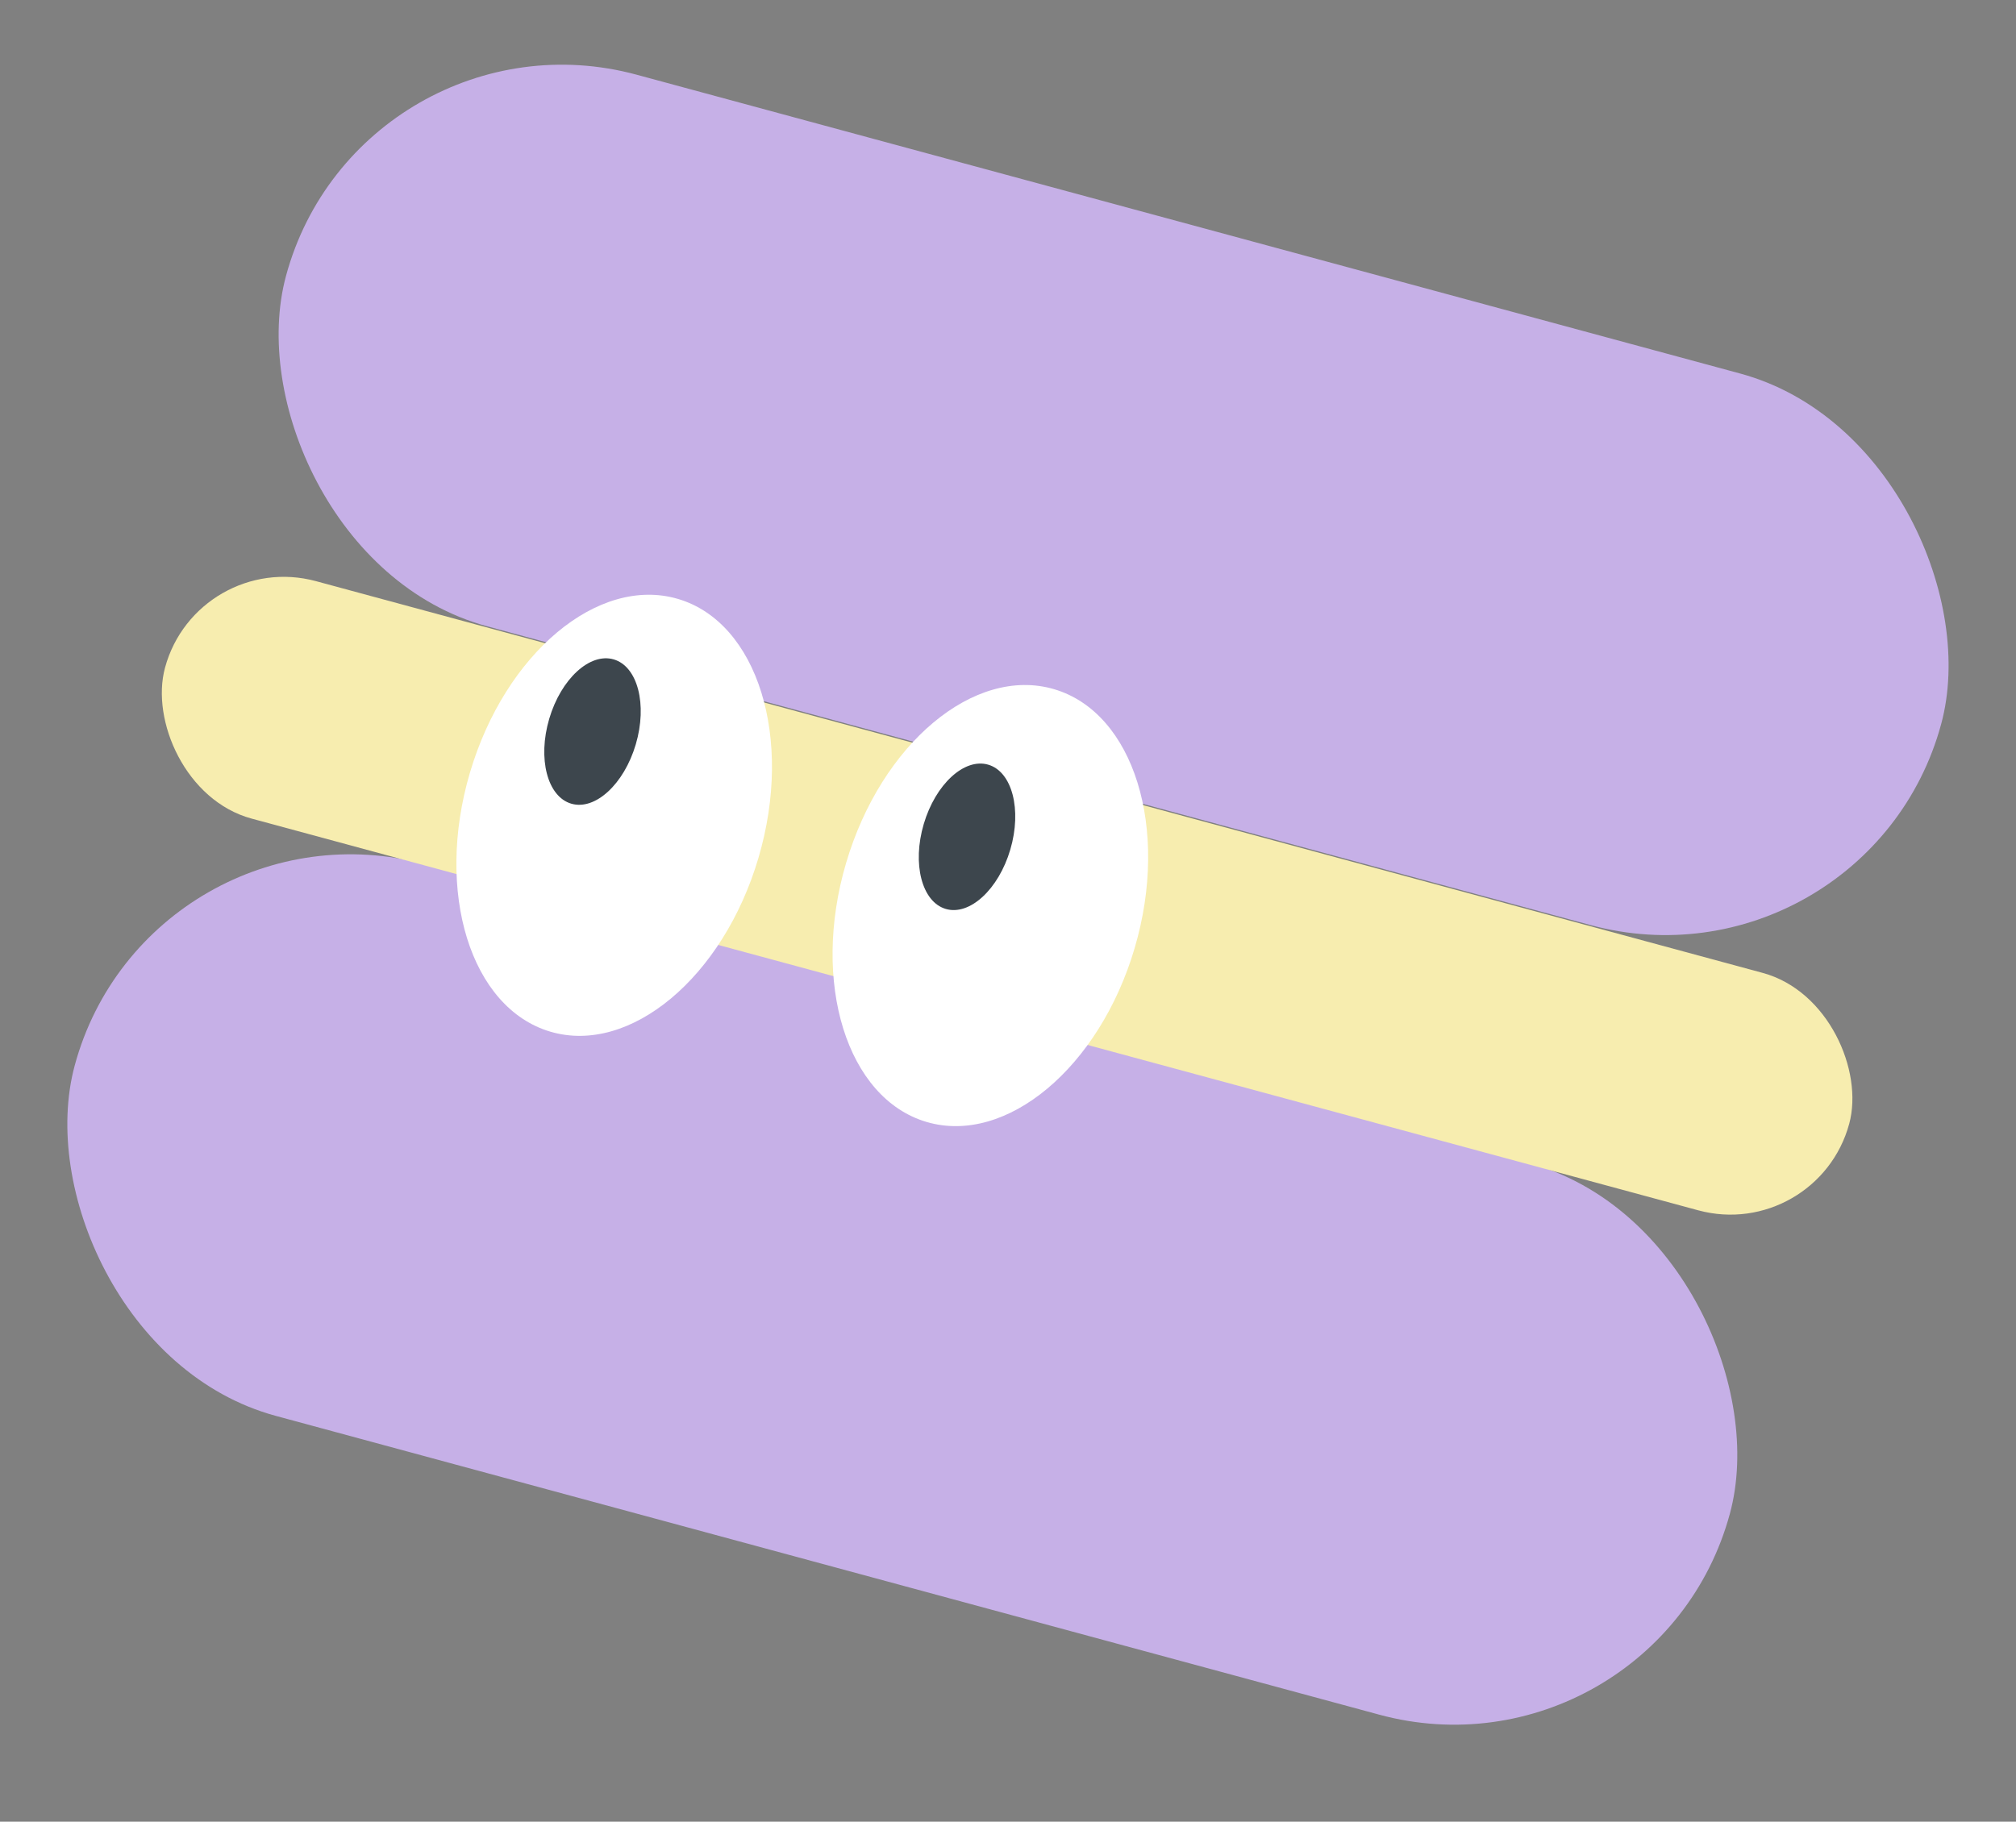 <svg width="52" height="47" viewBox="0 0 52 47" fill="none" xmlns="http://www.w3.org/2000/svg">
<rect x="0" y="0" width="52" height="47" fill="#808080" stroke="none"/>
<rect x="9.305" width="44.231" height="14.744" rx="7.372" transform="rotate(15.155 9.305 0)" fill="#C6B0E7"/>
<rect x="3.855" y="20.372" width="44.231" height="14.744" rx="7.372" transform="rotate(15.155 3.855 20.372)" fill="#C6B0E7"/>
<rect x="5.086" y="14.164" width="45.007" height="6.347" rx="3.174" transform="rotate(15.155 5.086 14.164)" fill="#F7EDAF"/>
<ellipse cx="15.842" cy="21.035" rx="3.88" ry="5.82" transform="rotate(16.423 15.842 21.035)" fill="white"/>
<ellipse cx="15.283" cy="18.874" rx="1.164" ry="1.94" transform="rotate(16.423 15.283 18.874)" fill="#3D464D"/>
<ellipse cx="25.545" cy="23.364" rx="3.88" ry="5.82" transform="rotate(16.423 25.545 23.364)" fill="white"/>
<ellipse cx="24.943" cy="21.59" rx="1.164" ry="1.94" transform="rotate(16.423 24.943 21.59)" fill="#3D464D"/>
</svg>
